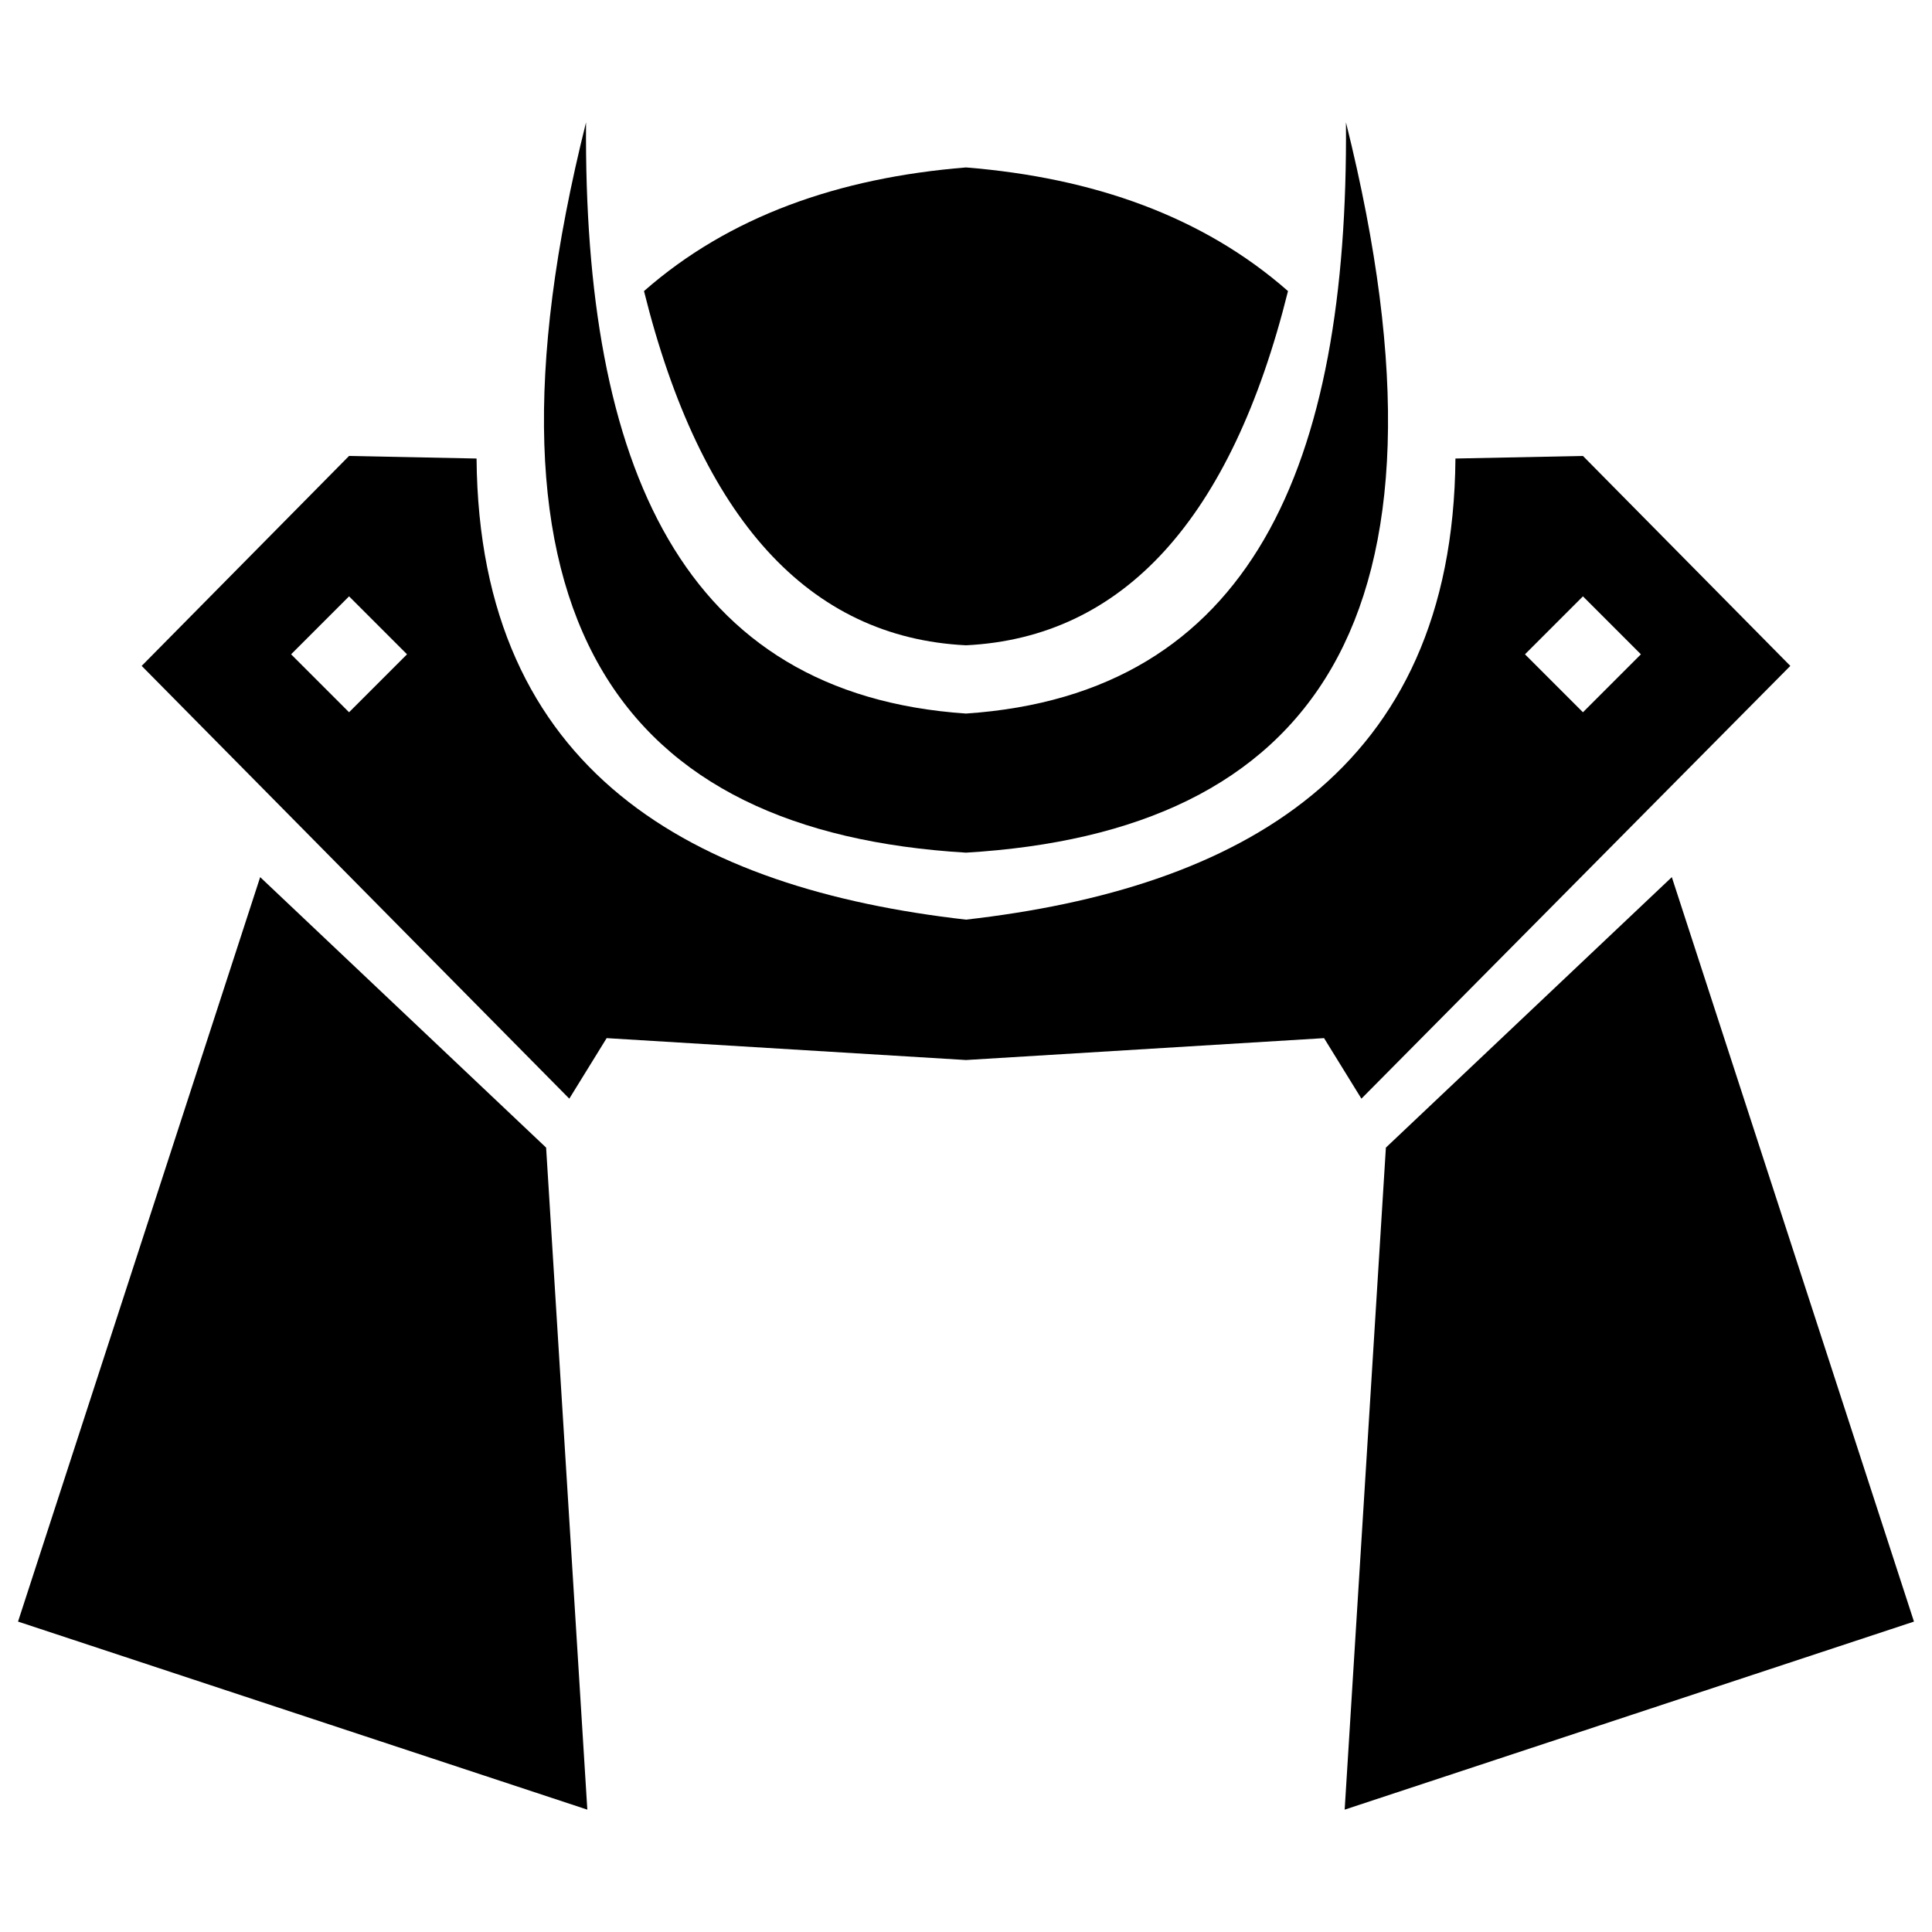 <?xml version="1.0" encoding="utf-8"?>
<!-- Generator: Adobe Illustrator 24.0.1, SVG Export Plug-In . SVG Version: 6.00 Build 0)  -->
<svg version="1.1" id="Camada_3" xmlns="http://www.w3.org/2000/svg" xmlns:xlink="http://www.w3.org/1999/xlink" x="0px" y="0px"
	 viewBox="0 0 150 150" style="enable-background:new 0 0 150 150;" xml:space="preserve">
<style type="text/css">
	.st0{display:none;}
</style>
<polygon class="st0" points="86.9,70.1 86.9,77.9 111.9,76.1 111.9,70.1 "/>
<g>
	<polygon points="129.8,68.1 148.6,125.9 104.4,140.5 107.6,89.1 	"/>
	<path d="M75,66.2c26.7-1.6,39.2-17.8,29.5-56.7c0.2,26.6-7.3,44.4-29.5,45.9V66.2z"/>
	<path d="M75,50.1c12.2-0.6,20.6-9.8,25-27.5c-6.6-5.8-15.1-8.8-25-9.6V50.1z"/>
	<path d="M139,51.7l-16.1-16.3l-9.9,0.2C112.8,60,96.1,69,75,71.4v10.9l27.8-1.7l2.9,4.7L139,51.7z M122.9,46.3l4.5,4.5l-4.5,4.5
		l-4.5-4.5L122.9,46.3z"/>
	<polygon points="20.2,68.1 1.4,125.9 45.6,140.5 42.4,89.1 	"/>
	<path d="M75,66.2C48.3,64.6,35.8,48.3,45.5,9.5C45.3,36.1,52.9,53.9,75,55.4V66.2z"/>
	<path d="M75,50.1c-12.2-0.6-20.6-9.8-25-27.5c6.6-5.8,15.1-8.8,25-9.6V50.1z"/>
	<path d="M44.2,85.3l2.9-4.7L75,82.3V71.4C53.9,69,37.2,60,37,35.6l-9.9-0.2L11,51.7L44.2,85.3z M31.6,50.8l-4.5,4.5l-4.5-4.5
		l4.5-4.5L31.6,50.8z"/>
</g>
</svg>
